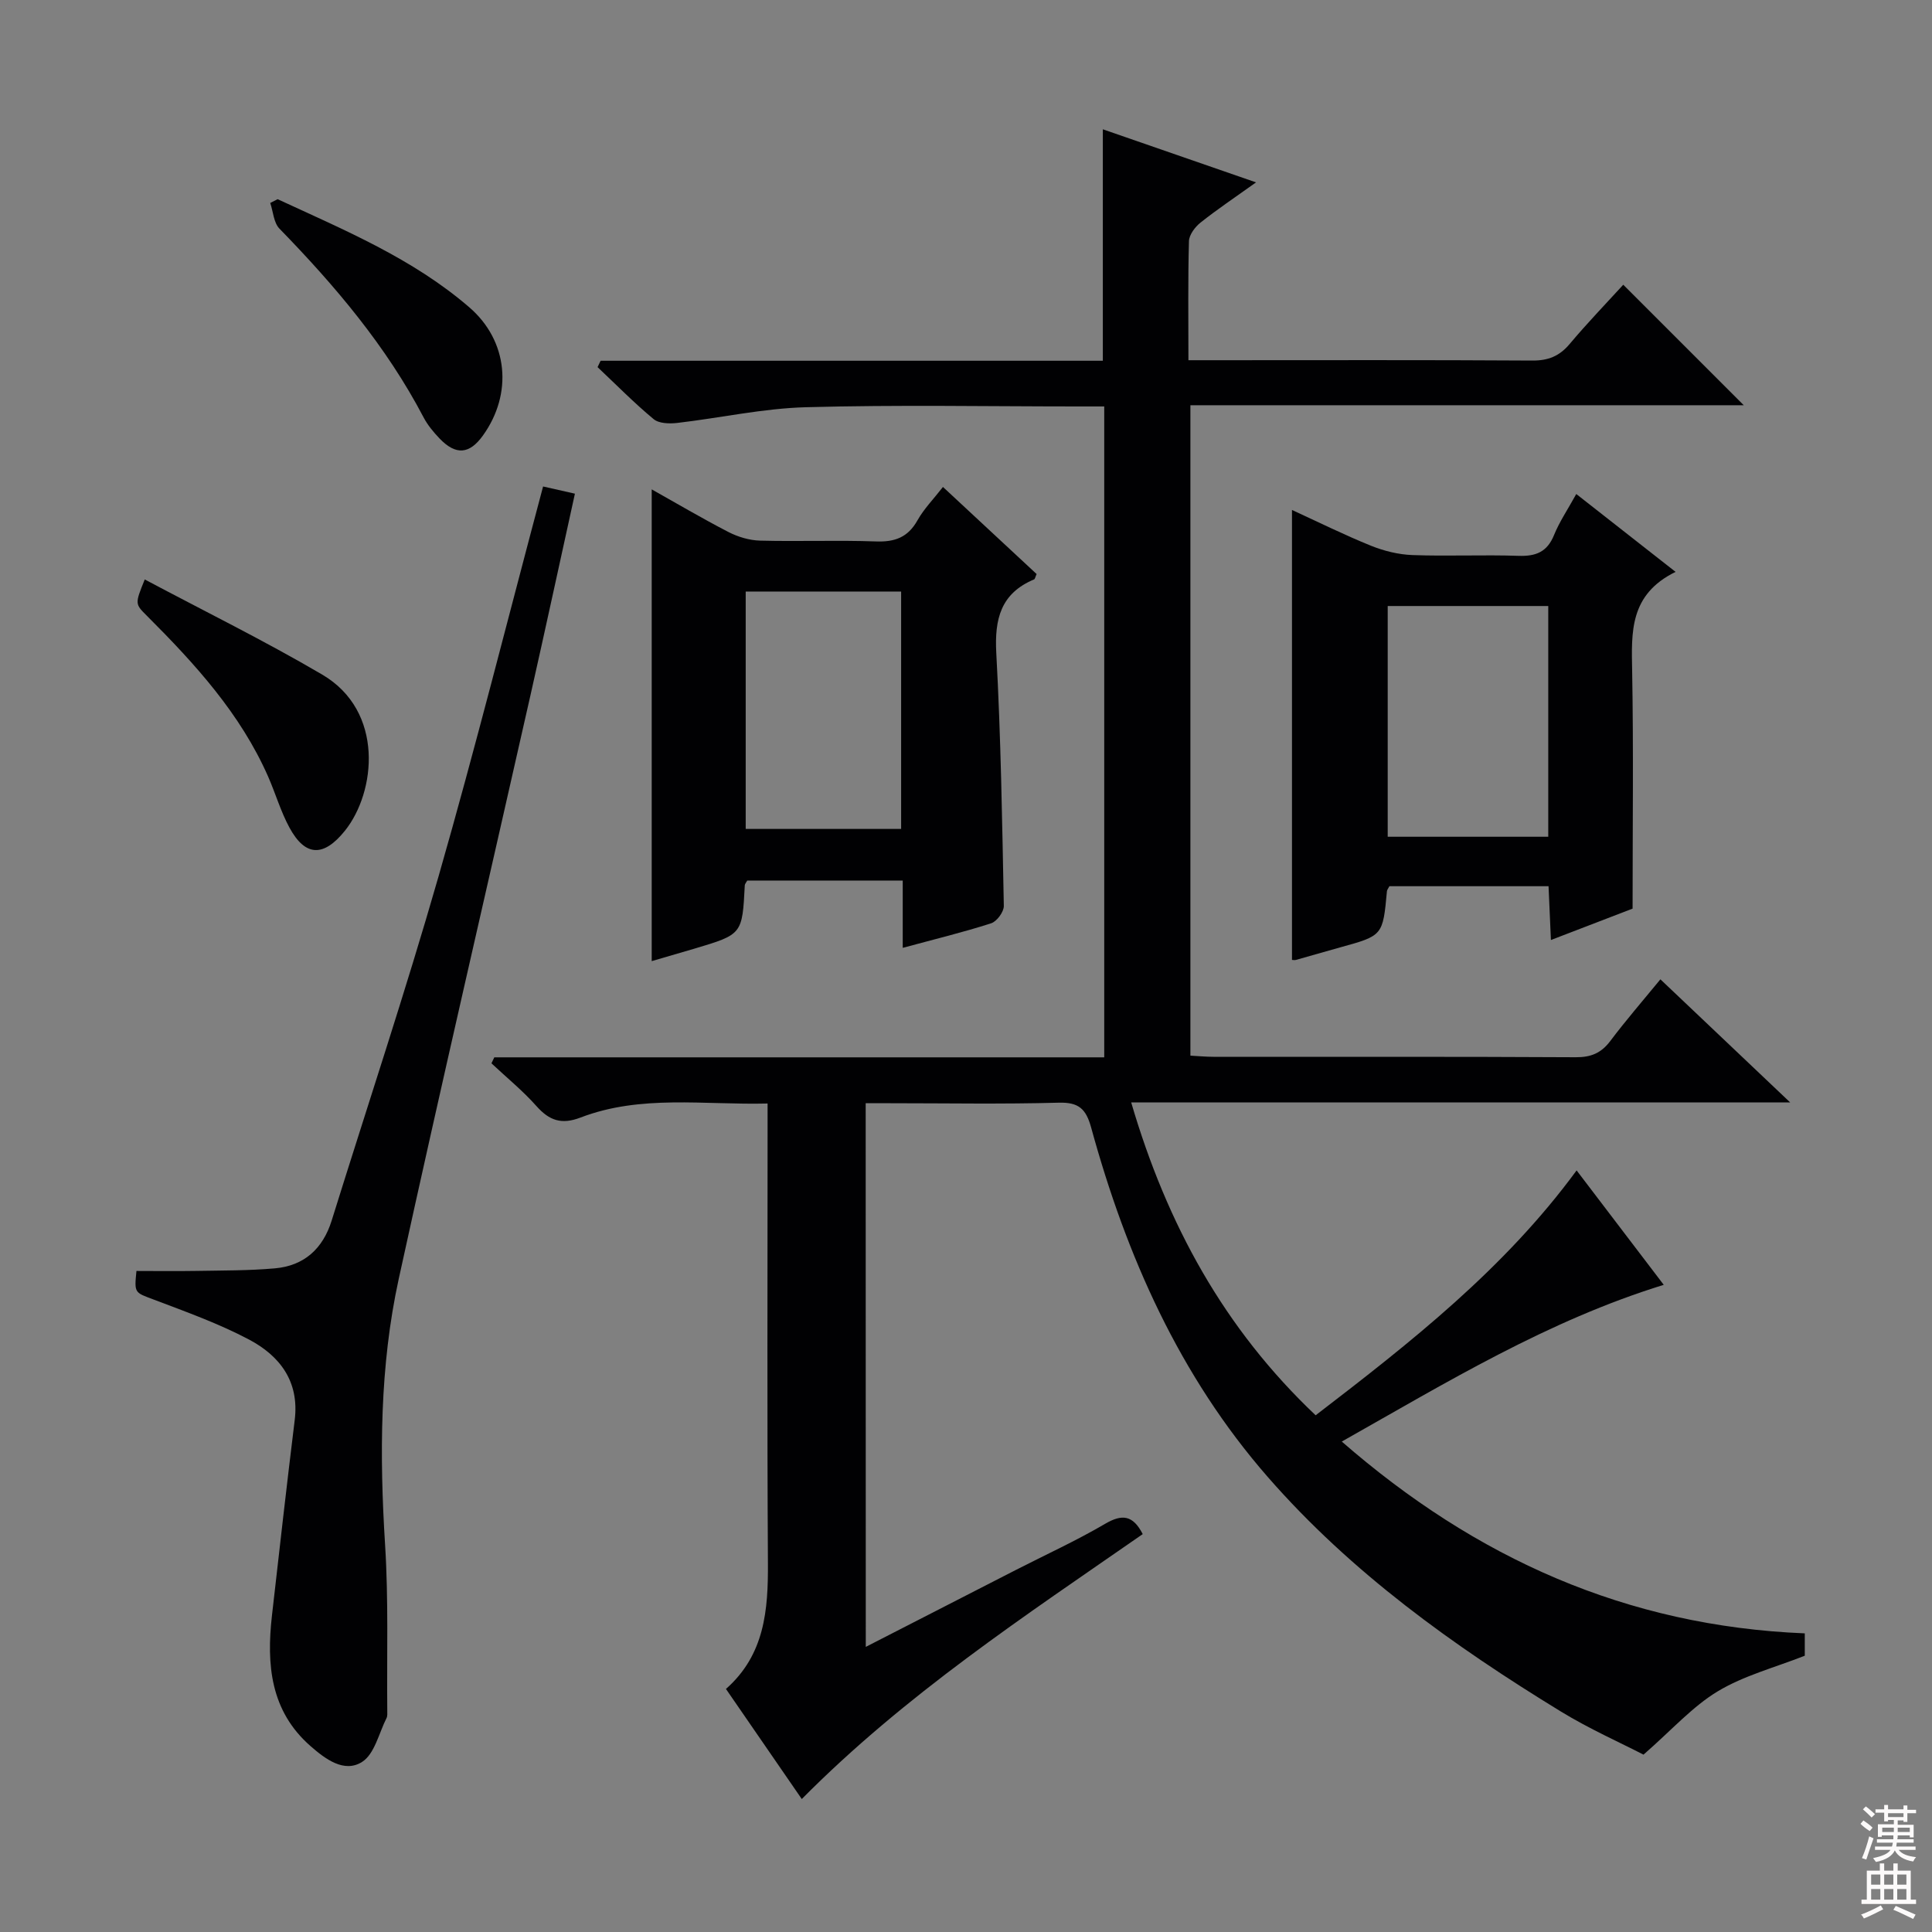 <svg enable-background="new 0 0 400 400" viewBox="0 0 400 400" xmlns="http://www.w3.org/2000/svg"><rect x="0" y="0" width="400" height="400" fill="#808080" stroke="none"/><g fill="#010103"><path d="m179.25 340.97c10.63-5.45 20.78-10.66 30.94-15.86 6.22-3.19 12.61-6.1 18.63-9.63 3.52-2.06 5.75-1.79 7.77 2.14-24.34 16.9-49.2 33.25-70.59 54.85-5.31-7.71-10.37-15.06-15.7-22.79 8.04-7.09 8.75-16.36 8.69-26.1-.18-29.66-.07-59.33-.07-89 0-1.82 0-3.64 0-6.11-13.2.33-26.23-1.89-38.74 2.91-3.92 1.5-6.44.63-9.11-2.37-2.83-3.19-6.19-5.92-9.32-8.86.2-.41.39-.82.59-1.24h126.28c0-45.08 0-89.51 0-134.76-1.74 0-3.5 0-5.25 0-18.83 0-37.68-.36-56.49.16-8.9.24-17.75 2.22-26.63 3.25-1.62.19-3.82.14-4.93-.79-4.05-3.36-7.76-7.14-11.6-10.76.21-.44.42-.88.63-1.32h103.98c0-16.25 0-31.81 0-47.92 10.2 3.53 20.42 7.08 31.72 10.99-4.42 3.16-8.07 5.6-11.5 8.33-1.13.9-2.35 2.52-2.39 3.84-.22 7.97-.11 15.96-.11 24.65h5.69c21.83 0 43.67-.07 65.5.07 3.3.02 5.62-.91 7.74-3.43 3.61-4.3 7.52-8.35 11.1-12.27 8.39 8.39 16.49 16.49 24.95 24.95-38.14 0-76.15 0-114.57 0v134.66c1.56.08 3.17.24 4.78.24 25 .02 50-.05 75 .09 3.16.02 5.27-.86 7.16-3.37 3.18-4.23 6.66-8.24 10.37-12.76 8.79 8.34 17.28 16.4 26.86 25.48-46.19 0-90.89 0-136.43 0 7.42 25.3 19.29 46.89 38.19 64.78 19.76-15.16 39.09-30.33 54.03-50.7 6.1 8 11.91 15.63 18.04 23.69-24.06 7.44-44.88 20.16-66.66 32.45 27.72 24.15 58.97 38.21 95.86 39.71v4.63c-6.22 2.45-12.6 4.11-18.02 7.37-5.23 3.15-9.47 7.96-15.37 13.11-4.67-2.42-11.16-5.29-17.16-8.96-22.23-13.6-43.34-28.73-60.6-48.49-18.3-20.95-29.3-45.77-36.59-72.35-1.07-3.91-2.58-5.3-6.74-5.18-11.66.32-23.33.11-35 .11-1.62 0-3.24 0-4.95 0 .02 37.73.02 74.81.02 112.56z"/><path d="m112.44 100.72c2.34.53 4.25.96 6.59 1.49-3.09 14.02-6.08 27.88-9.2 41.72-9.09 40.27-18.45 80.49-27.27 120.82-3.96 18.13-3.99 36.6-2.83 55.12.72 11.41.34 22.88.45 34.33 0 .5.06 1.07-.14 1.48-1.59 3.14-2.48 7.44-5.05 9.09-3.71 2.38-7.64-.58-10.7-3.26-8.32-7.28-9.13-16.88-7.99-26.99 1.54-13.52 3.06-27.04 4.72-40.54.98-7.98-3.1-13.27-9.46-16.64-6.26-3.31-13.01-5.73-19.66-8.25-4.03-1.53-4.12-1.28-3.65-5.95 4.08 0 8.19.06 12.29-.01 5.46-.1 10.93-.05 16.36-.53 6.06-.53 9.95-4.06 11.77-9.9 7.4-23.75 15.27-47.36 22.13-71.27 7.63-26.6 14.37-53.45 21.64-80.71z"/><path d="m134.93 198.99c0-32.75 0-65.12 0-97.67 5 2.8 10.37 5.98 15.91 8.84 1.97 1.01 4.32 1.71 6.52 1.77 7.99.21 16-.12 23.99.17 3.9.14 6.61-.83 8.59-4.35 1.36-2.42 3.38-4.47 5.29-6.93 6.64 6.17 13.05 12.13 19.39 18.03-.28.6-.33 1.03-.53 1.11-6.9 2.9-8.2 8.2-7.82 15.24.95 17.43 1.22 34.9 1.56 52.36.02 1.23-1.45 3.22-2.63 3.6-5.81 1.87-11.76 3.31-18.3 5.08 0-4.85 0-9.25 0-13.93-11.12 0-21.69 0-32.19 0-.23.42-.49.69-.51.98-.52 10.16-.52 10.16-10.4 13.11-3.02.88-6.03 1.75-8.87 2.59zm51.64-76.52c-11.15 0-21.69 0-32.18 0v49.15h32.18c0-16.53 0-32.73 0-49.15z"/><path d="m346.91 118.4c-9.57 4.69-9.14 12.48-8.99 20.51.29 16.11.09 32.24.09 49.21-4.75 1.82-10.54 4.05-16.91 6.5-.18-4.09-.33-7.48-.49-11.14-11.24 0-22.14 0-32.95 0-.24.48-.49.75-.51 1.04-.85 9.2-.85 9.19-9.7 11.63-3.04.84-6.06 1.73-9.1 2.58-.31.09-.66.01-.86.01 0-30.89 0-61.74 0-93.16 5.55 2.55 10.87 5.19 16.36 7.41 2.68 1.08 5.67 1.82 8.56 1.93 7.32.27 14.66-.09 21.98.16 3.59.12 5.93-.79 7.35-4.29 1.11-2.74 2.81-5.25 4.61-8.51 6.67 5.24 13.1 10.28 20.56 16.12zm-26.36 54.84c0-16.1 0-31.85 0-47.77-11.3 0-22.32 0-33.24 0v47.77z"/><path d="m29.97 119.97c12.35 6.57 24.8 12.69 36.73 19.69 12.94 7.59 11.13 24.35 4.7 32.35-4.38 5.44-8.18 5.4-11.47-.66-1.81-3.33-2.88-7.06-4.41-10.55-5.74-13.04-15.14-23.34-25.05-33.25-2.52-2.52-2.58-2.46-.5-7.58z"/><path d="m57.48 41.24c13.82 6.4 27.96 12.27 39.68 22.38 8.07 6.96 9.03 17.89 2.84 26.53-2.8 3.91-5.61 4.16-8.99.64-1.25-1.31-2.46-2.76-3.3-4.35-7.72-14.75-18.33-27.27-29.86-39.11-1.19-1.23-1.29-3.52-1.9-5.31.51-.27 1.02-.53 1.53-.78z"/></g><path d="m385.2 377.6.6-.7c.6.4 1.3.9 1.9 1.5l-.6.7c-.8-.5-1.4-1-1.9-1.5zm.3 7.1c.6-1.4 1.1-2.9 1.5-4.5.3.1.6.3.9.4-.5 1.4-1 2.9-1.5 4.4zm.2-10.1.6-.6c.7.5 1.3 1.1 1.9 1.6l-.7.7c-.6-.6-1.2-1.2-1.8-1.7zm8.4-.8h.8v.9h1.8v.7h-1.8v1.8h-.8v-.3h-1.2v.9h3.3v2.6h-.8v-.4h-2.5c0 .3 0 .6-.1.8h3.4v.7h-3.5c0 .3-.1.6-.1.8h4v.7h-3.5c.7.9 1.9 1.3 3.6 1.5-.2.2-.4.5-.6.9-1.9-.3-3.2-1.1-3.8-2.3-.5 1.1-1.8 2-3.9 2.4-.2-.3-.4-.5-.6-.8 1.9-.4 3.1-.9 3.6-1.7h-3.2v-.7h3.5c.1-.2.1-.5.2-.8h-3.3v-.7h3.4c0-.2 0-.5 0-.8h-2.4v.3h-.8v-2.6h3.3v-.9h-1.2v.3h-.8v-1.8h-1.8v-.7h1.8v-.9h.8v.9h3.2zm-4.4 5.5h2.4c0-.3 0-.6 0-.9h-2.4zm1.2-3.1h3.2v-.8h-3.2zm4.4 2.2h-2.4v.9h2.5v-.9z" fill="#fcfafa"/><path d="m389.2 385.8h.9v1.5h1.9v-1.5h.9v1.5h2.7v6h1.1v.9h-11.3v-.9h1.1v-6h2.7zm.2 8.7.5.8c-1.2.6-2.5 1.3-4 1.9-.2-.3-.3-.6-.6-.8 1.6-.6 3-1.3 4.1-1.9zm-2-4.3h1.9v-2.1h-1.9zm0 3.1h1.9v-2.2h-1.9zm2.7-3.1h1.9v-2.1h-1.9zm0 3.1h1.9v-2.2h-1.9zm2.4 1.3c1.4.6 2.7 1.2 4.1 1.8l-.5.9c-1.5-.7-2.8-1.4-4.1-1.9zm2.2-6.5h-1.9v2.1h1.9zm-1.9 5.2h1.9v-2.2h-1.9z" fill="#fcfafa"/></svg>